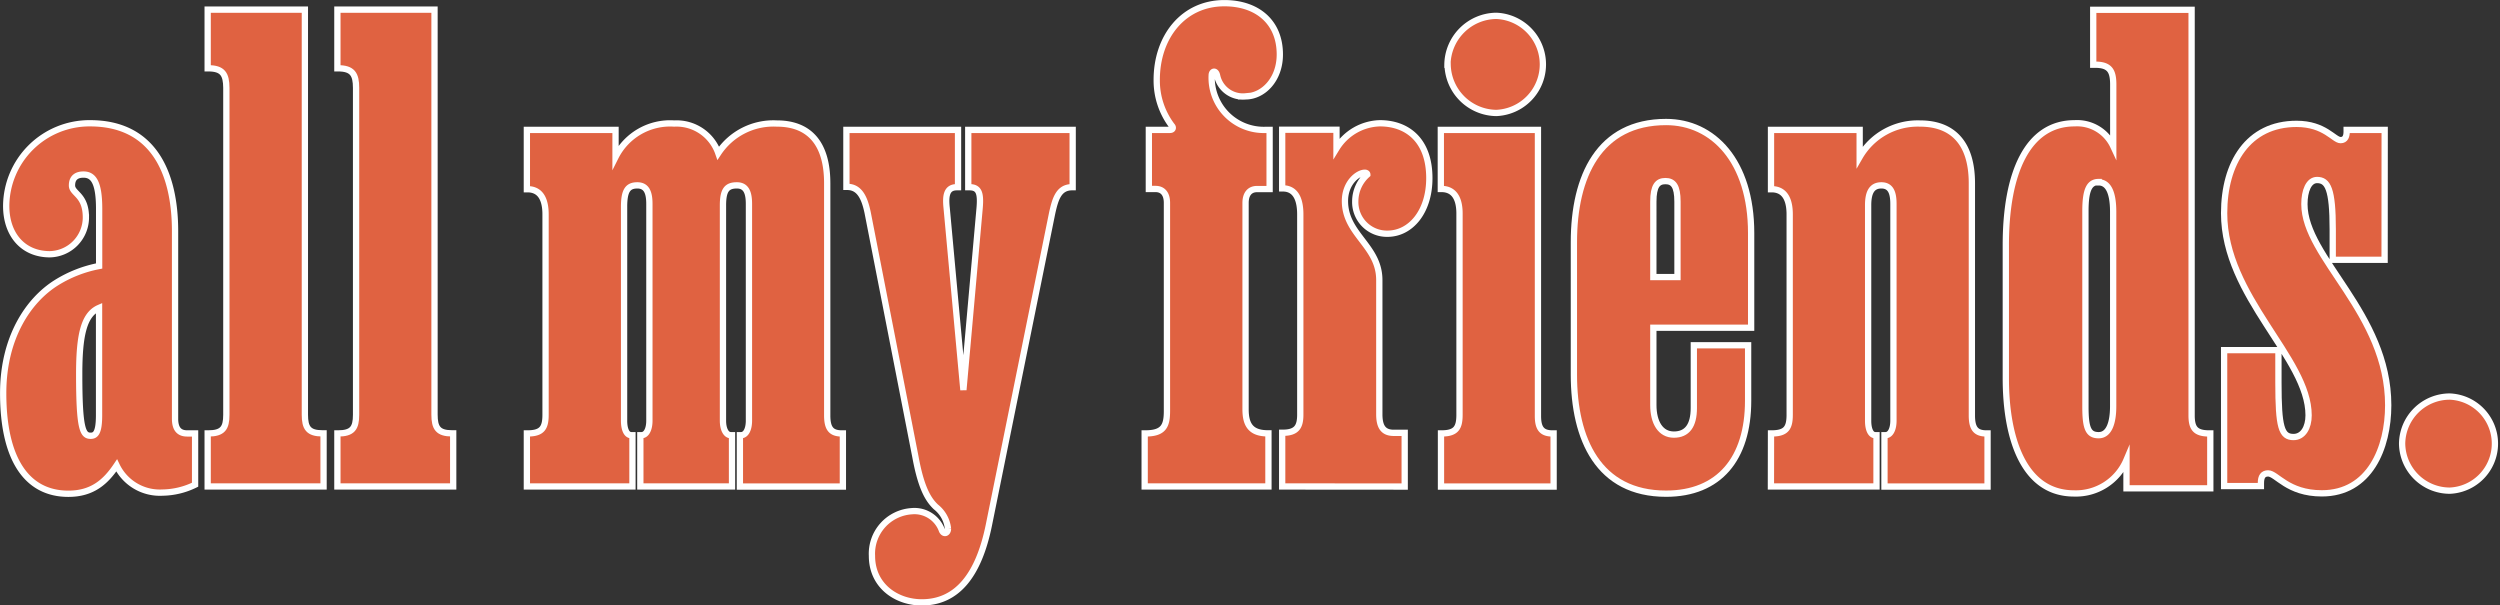 <svg xmlns="http://www.w3.org/2000/svg" viewBox="0 0 298.32 72.25"><rect x="0" y="0" width="298.32" height="72.25" fill="#333333" stroke="none"/><defs><style>.cls-1{fill:#e06241;stroke:#fff;stroke-miterlimit:10;stroke-width:0.75px;}</style></defs><title>amf-orange_1</title><g id="Layer_2" data-name="Layer 2"><g id="Layer_1-2" data-name="Layer 1"><path class="cls-1" d="M22.34,51.72h.94v6.12a9.1,9.1,0,0,1-3.89.94,5.71,5.71,0,0,1-5.47-3.24c-1.3,1.94-2.88,3.38-5.76,3.38-5,0-7.78-4.18-7.78-12,0-6.62,3-11.09,6.34-13.18a14.9,14.9,0,0,1,5.11-2V24.93c0-3.24-.72-4.1-1.87-4.1-.72,0-1.37.29-1.37,1.3s1.66,1.08,1.66,3.82a4.4,4.4,0,0,1-4.32,4.39C2.75,30.33.74,28,.74,24.57a9.94,9.94,0,0,1,10-9.86c7.56,0,10.15,5.9,10.15,12.89V50C20.9,51.28,21.47,51.72,22.34,51.72ZM10.82,52c.58,0,1-.36,1-2.45V36.74C10,37.53,9.45,40,9.45,44.66,9.45,51.21,9.88,52,10.82,52Z"/><path class="cls-1" d="M24.85,8.15h-.07v-7H36.38V49.48c0,1.58.43,2.23,2.09,2.23h.14v6.34H24.78V51.72h.07c1.73,0,2.16-.65,2.16-2.23v-39C27,8.87,26.58,8.15,24.85,8.15Z"/><path class="cls-1" d="M40.33,8.15h-.07v-7H51.85V49.48c0,1.58.43,2.23,2.09,2.23h.14v6.34H40.26V51.72h.07c1.73,0,2.16-.65,2.16-2.23v-39C42.49,8.87,42.06,8.15,40.33,8.15Z"/><path class="cls-1" d="M62.87,51.72h.07c1.73,0,2.16-.65,2.16-2.23V25.58c0-1.51-.43-3-2.16-3h-.07V15.5H73.45v3.24a7.29,7.29,0,0,1,7-4,5.27,5.27,0,0,1,5.26,3.53,7.89,7.89,0,0,1,7-3.53c3.74,0,6,2.23,6,7.13V49.56c0,1.51.43,2.16,1.73,2.16h.14v6.34H88.29V51.93h.14c.58,0,.94-.72.94-1.73V24.35c0-1.3-.29-2.23-1.44-2.23s-1.66.5-1.66,2.38V50.2c0,1,.36,1.73.94,1.73h.14v6.12H76.41V51.93h.14c.58,0,.94-.72.94-1.73V24.35c0-1.3-.29-2.23-1.44-2.23s-1.58.65-1.58,2.59V50.2c0,1,.29,1.73.86,1.73h.14v6.12H62.87Z"/><path class="cls-1" d="M104.05,66.33A5.08,5.08,0,0,1,108.8,61a3.48,3.48,0,0,1,3.6,2.3c.22.5.72.36.72-.22a3.83,3.83,0,0,0-1.44-2.59c-1-.94-1.8-2.45-2.45-6l-5.69-29.09c-.36-1.73-.94-3.1-2.45-3.1H101V15.5h13.32v6.84h-.14c-1.22,0-1.37,1-1.22,2.45l2,21.75,1.94-21.75c.14-1.73-.07-2.45-1.22-2.45h-.14V15.5H128v6.84h-.07c-1.58,0-2,1.37-2.38,3.1L118,62.66c-1.22,6-3.82,9.22-8,9.22C107,71.88,104.05,69.93,104.05,66.33Z"/><path class="cls-1" d="M152.72,6.5c0,3-2,5-4.1,5a3.14,3.14,0,0,1-3.38-2.45c-.14-.72-.65-.58-.65-.07A6.22,6.22,0,0,0,151,15.5h.5v7.06H150c-.86,0-1.37.58-1.37,1.66V48.83c0,1.8.58,2.88,2.66,2.88h.07v6.34H136.59V51.72h.07c2.16,0,2.59-.86,2.59-2.66V24.21c0-1.08-.5-1.66-1.37-1.66h-.79V15.5h2.52c.36,0,.43-.29.22-.5a8.94,8.94,0,0,1-1.8-5.4C138,4.41,141.2.38,146.1.38,150,.38,152.72,2.61,152.72,6.5Z"/><path class="cls-1" d="M153,58.05V51.64h.07c1.66,0,2.09-.72,2.09-2.16V25.58c0-1.58-.43-3.1-2.09-3.1H153v-7h6.48v2.23a6.27,6.27,0,0,1,5.18-3c3.24,0,5.9,2,5.9,6.55,0,4-2.23,6.63-5,6.63A3.78,3.78,0,0,1,161.72,24a4.29,4.29,0,0,1,1.44-3.17c0-.14-.14-.22-.29-.22-.86,0-2.38,1.22-2.38,3.38,0,4,4.1,5.33,4.1,9.43v16c0,1.44.43,2.23,1.73,2.23h1.3v6.41Z"/><path class="cls-1" d="M172,22.55h-.07V15.5h11.59V49.63c0,1.44.43,2.09,1.73,2.09h.14v6.34H171.95V51.72H172c1.73,0,2.16-.65,2.16-2.23V25.58C174.18,24.06,173.75,22.55,172,22.55Zm.72-14.83a5.9,5.9,0,0,1,5.83-5.83,5.8,5.8,0,0,1,0,11.59A5.89,5.89,0,0,1,172.74,7.72Z"/><path class="cls-1" d="M208.6,41.2v6.62c0,6.91-3.46,11.09-9.79,11.09-8.06,0-11-6.48-11-14.19V28.89c0-7.85,3-14.33,11-14.33,5.62,0,10.15,4.68,10.15,13.25V39.11H197.29v9.22c0,2.09.86,3.53,2.45,3.53s2.38-1.08,2.38-3.17V41.2Zm-11.31-8.14h2.88v-9c0-1.87-.5-2.45-1.44-2.45s-1.44.58-1.44,2.45Z"/><path class="cls-1" d="M211.33,51.72h.07c1.73,0,2.16-.65,2.16-2.23V25.58c0-1.51-.43-3-2.16-3h-.07V15.5h10.58v3.24a8,8,0,0,1,7.2-4c3.82,0,6.19,2.23,6.19,7.13V49.56c0,1.51.43,2.16,1.73,2.16h.14v6.34H224.87V51.93H225c.58,0,.94-.72.94-1.73V24.35c0-1.3-.29-2.23-1.44-2.23s-1.58.86-1.58,2.38V50.2c0,1,.29,1.73.86,1.73h.14v6.12h-12.6Z"/><path class="cls-1" d="M250,7.72h-.22V1.17h11.74V49.56c0,1.51.43,2.16,2.09,2.16h.14v6.55h-10V54.88a6.55,6.55,0,0,1-6.26,4c-6,0-8.14-6.55-8.14-13.75V29.25c0-8.64,2.59-14.54,8.21-14.54a4.76,4.76,0,0,1,4.61,2.74V10C252.15,8.44,251.72,7.72,250,7.72Zm.43,14c-1.08,0-1.58.86-1.58,3.46V48.55c0,2.59.36,3.38,1.58,3.38s1.73-1.44,1.73-3.46V25.22C252.15,22.7,251.43,21.76,250.43,21.76Z"/><path class="cls-1" d="M284.55,31h-6.19V27.38c0-4.82-.58-5.9-1.87-5.9-1,0-1.51,1.3-1.51,2.88,0,6.41,10,13,10,24,0,5.11-2.23,10.51-7.92,10.51-4.1,0-5.4-2.38-6.41-2.38-.58,0-.86.36-.86,1.15v.36H265.4V41.78h6.48v3.89c0,5.33.36,6.48,1.8,6.48,1.15,0,1.8-1.15,1.8-2.59,0-6.84-10.08-14.11-10.08-24.12,0-6,2.88-10.66,8.64-10.66,3.38,0,4.46,1.94,5.26,1.94.58,0,.72-.5.72-1V15.5h4.54Z"/><path class="cls-1" d="M286.64,52.94a5.69,5.69,0,0,1,5.69-5.62,5.62,5.62,0,0,1,0,11.23A5.69,5.69,0,0,1,286.64,52.94Z"/></g></g></svg>